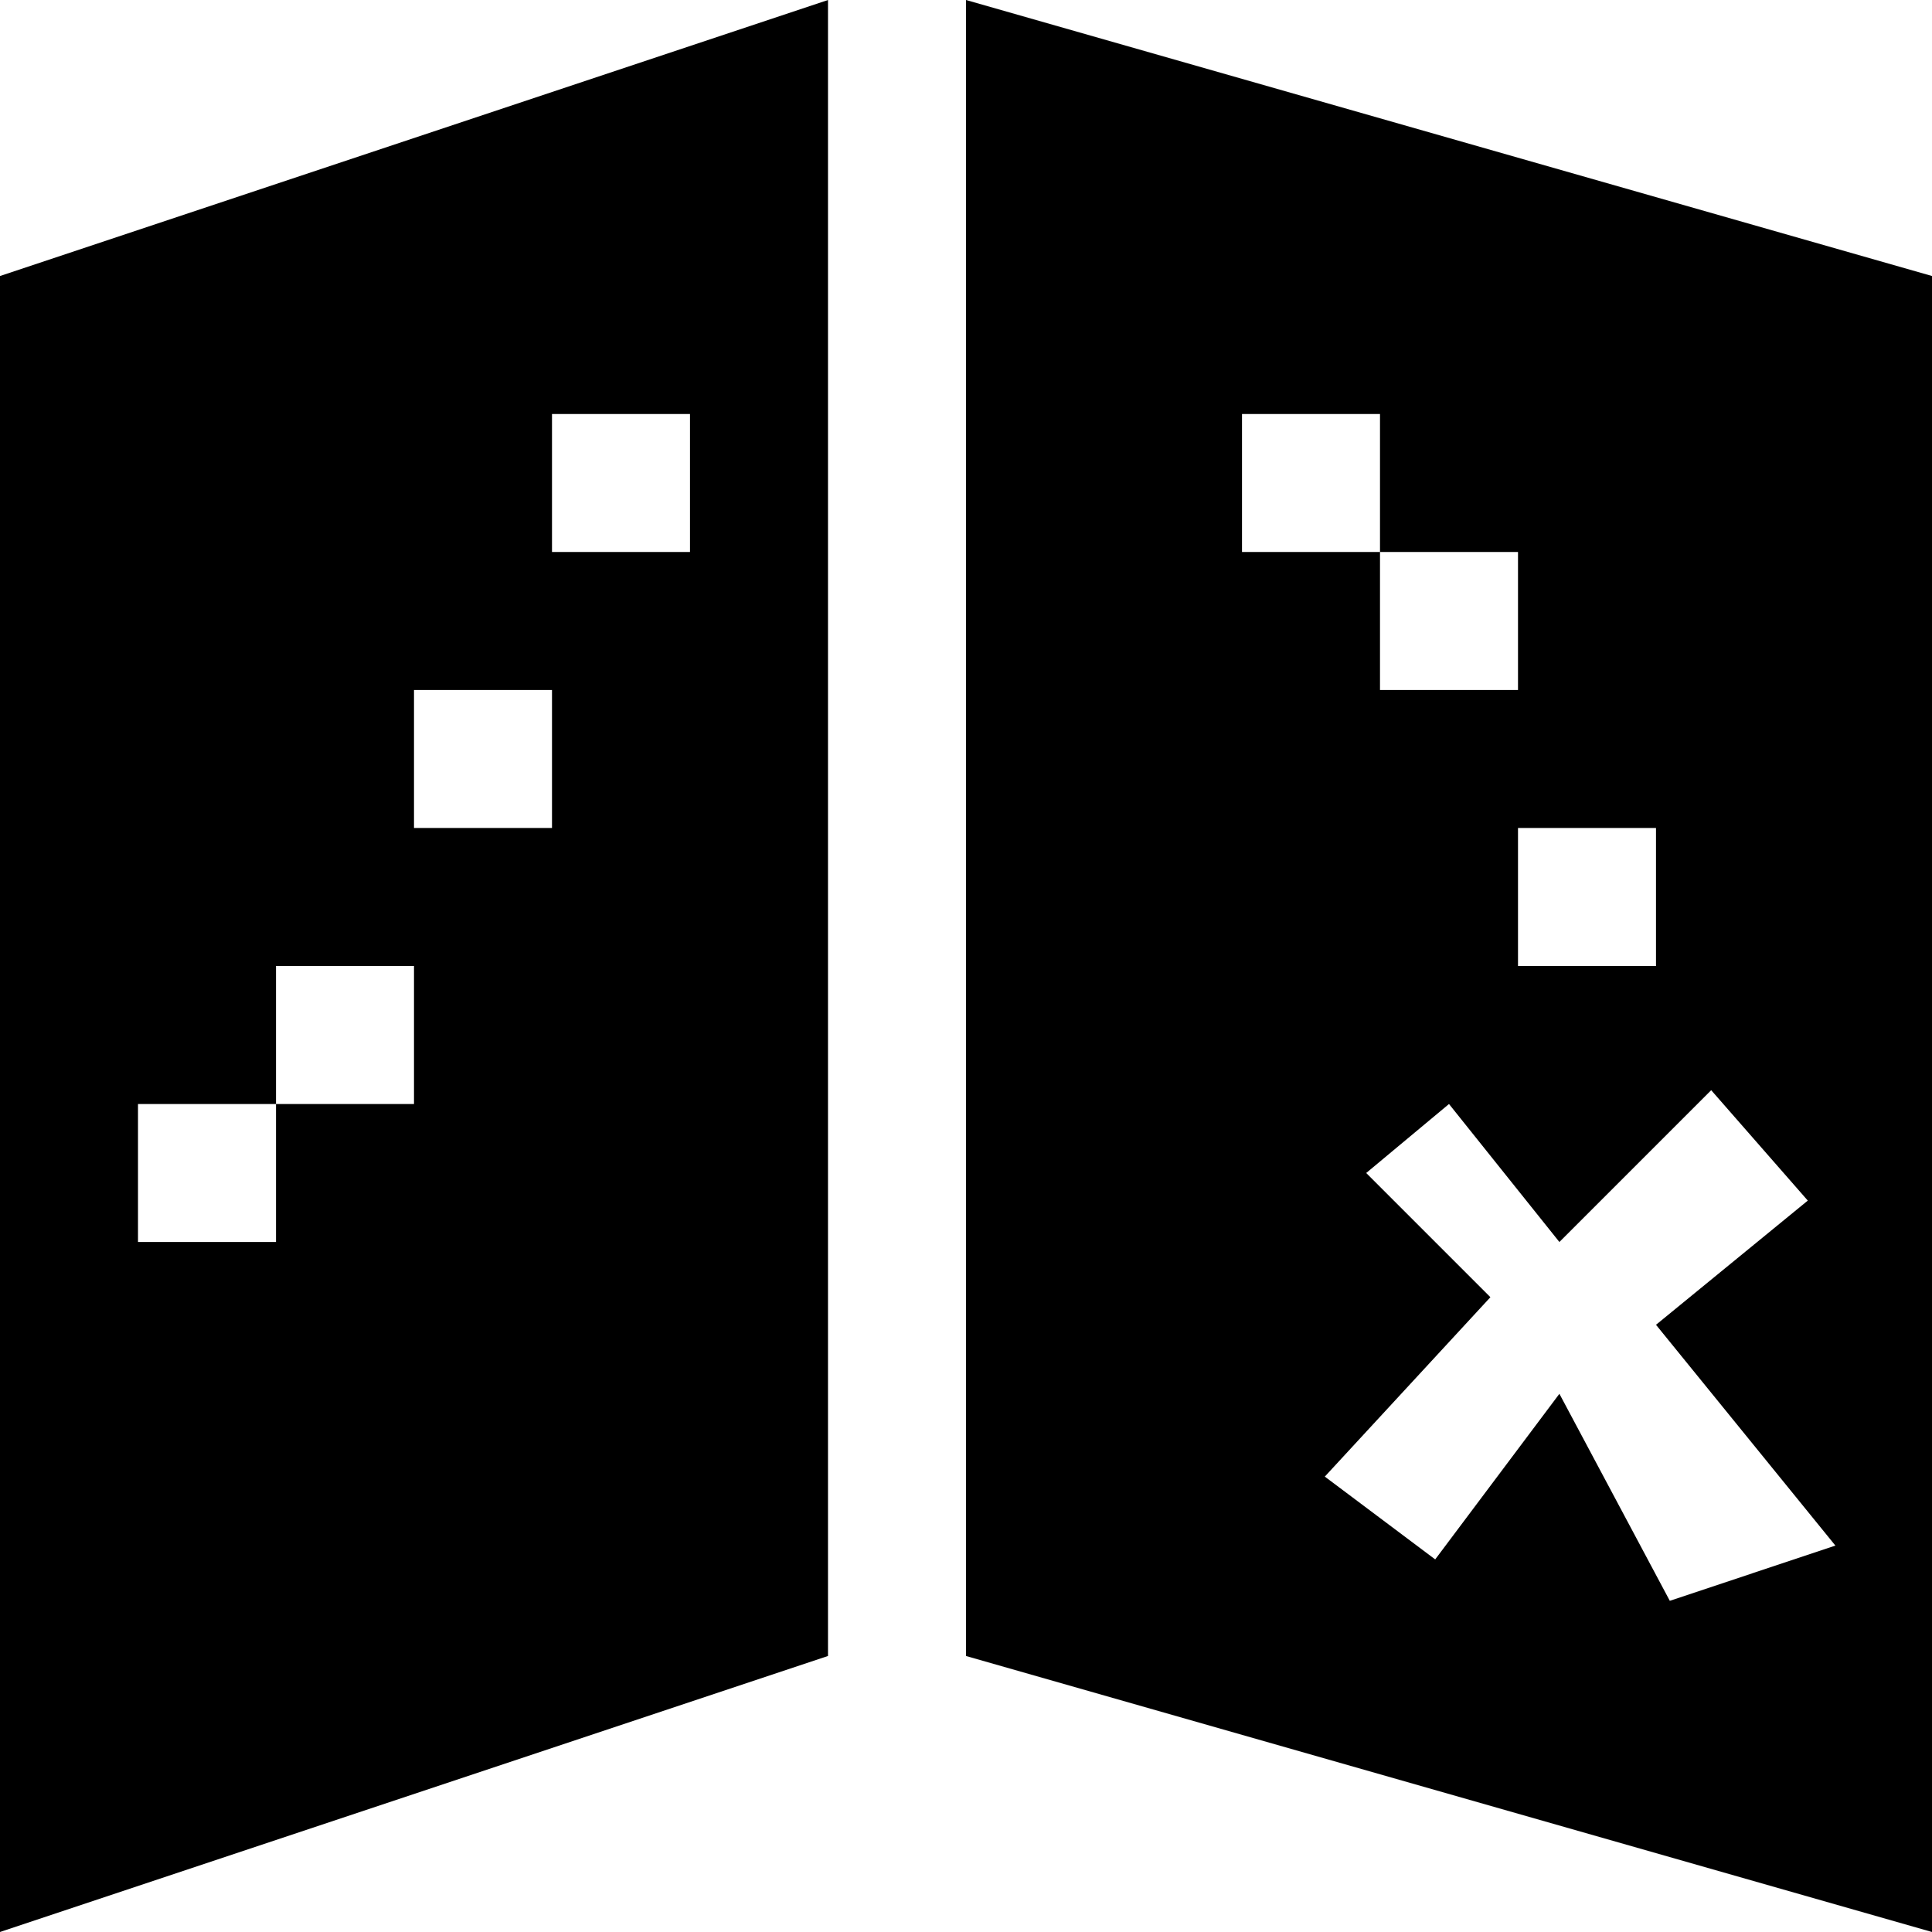 <?xml version="1.0" encoding="utf-8"?>
<!-- Generator: Adobe Illustrator 22.0.1, SVG Export Plug-In . SVG Version: 6.00 Build 0)  -->
<svg version="1.1" id="Layer_1" xmlns="http://www.w3.org/2000/svg" xmlns:xlink="http://www.w3.org/1999/xlink" x="0px" y="0px"
	 width="14px" height="14px" viewBox="0 0 14 14" enable-background="new 0 0 14 14" xml:space="preserve">
<path d="M7,0v12l7,2V2L7,0z M9,3h1v1h1v1h-1V4H9V3z M12,6v1h-1V6H12z M13.3,11.2l-1.2,0.4l-0.8-1.5l-0.9,1.2l-0.8-0.6l1.2-1.3
	L9.9,8.5L10.5,8l0.8,1l1.1-1.1l0.7,0.8l-1.1,0.9L13.3,11.2z"/>
<path d="M0,2v12l6-2V0L0,2z M3,8H2v1H1V8h1V7h1V8z M4,6H3V5h1V6z M5,4H4V3h1V4z"/>
</svg>
